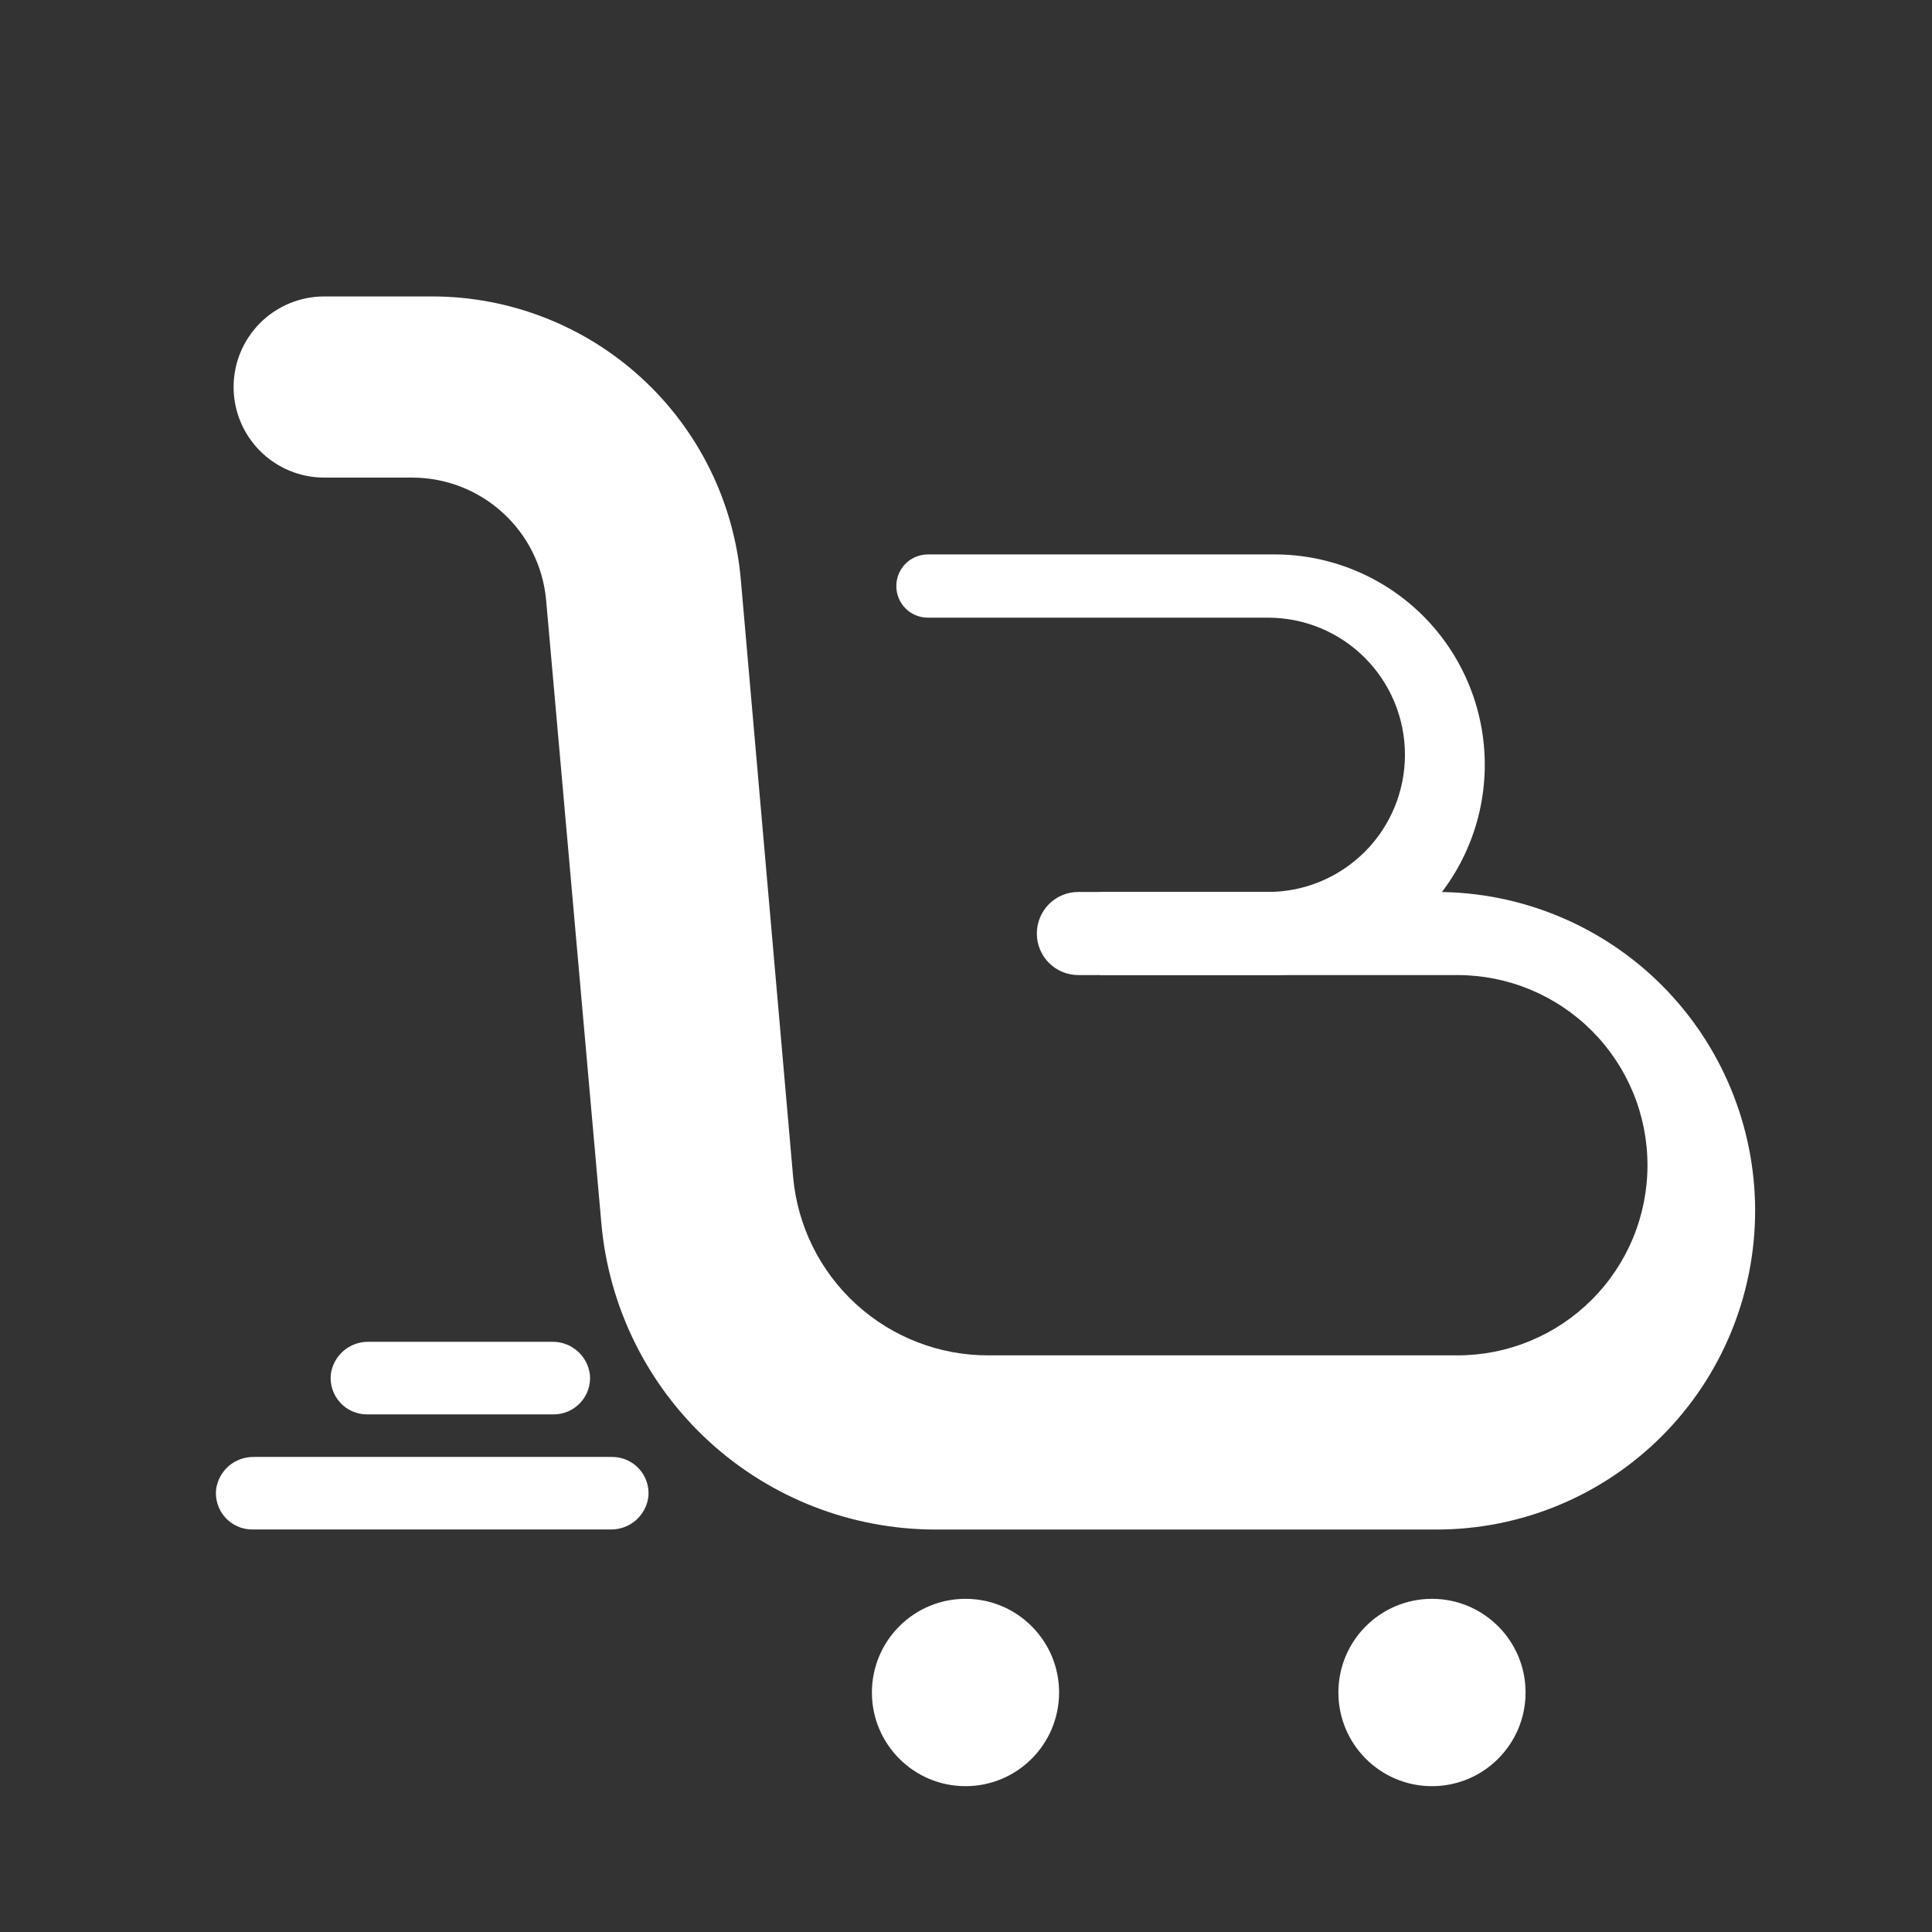 <svg width="60" height="60" viewBox="0 0 60 60" fill="none" xmlns="http://www.w3.org/2000/svg">
<rect x="0" y="0" width="60" height="60" fill="#333333" stroke="none"/>
<g clip-path="url(#clip0)">
<path d="M29.985 55.471C31.59 55.471 32.891 54.169 32.891 52.562C32.891 50.955 31.59 49.653 29.985 49.653C28.38 49.653 27.078 50.955 27.078 52.562C27.078 54.169 28.38 55.471 29.985 55.471Z" fill="white"/>
<path d="M44.471 55.471C46.076 55.471 47.378 54.169 47.378 52.562C47.378 50.955 46.076 49.653 44.471 49.653C42.866 49.653 41.565 50.955 41.565 52.562C41.565 54.169 42.866 55.471 44.471 55.471Z" fill="white"/>
<path d="M18.676 37.993L16.96 18.634C16.866 17.596 16.388 16.632 15.62 15.929C14.852 15.226 13.85 14.835 12.809 14.832H10.065C9.319 14.831 8.604 14.534 8.077 14.006C7.55 13.478 7.254 12.762 7.254 12.015C7.256 11.27 7.553 10.556 8.08 10.029C8.607 9.503 9.321 9.207 10.065 9.206H13.418C15.824 9.206 18.144 10.108 19.919 11.735C21.694 13.361 22.795 15.595 23.006 17.994L24.631 36.552C24.766 38.068 25.465 39.479 26.589 40.505C27.713 41.53 29.181 42.097 30.702 42.092H45.265C46.04 42.092 46.807 41.939 47.523 41.642C48.238 41.346 48.889 40.911 49.436 40.362C49.984 39.814 50.419 39.163 50.715 38.447C51.012 37.73 51.164 36.962 51.164 36.187C51.164 35.412 51.012 34.644 50.715 33.927C50.419 33.211 49.984 32.56 49.436 32.012C48.889 31.464 48.238 31.029 47.523 30.732C46.807 30.435 46.04 30.282 45.265 30.282H34.17V27.701H44.617C47.24 27.701 49.756 28.744 51.611 30.6C53.465 32.457 54.507 34.974 54.507 37.6C54.507 40.225 53.465 42.744 51.611 44.6C49.756 46.457 47.241 47.501 44.617 47.501H29.063C26.457 47.503 23.945 46.528 22.023 44.768C20.1 43.008 18.906 40.59 18.676 37.993Z" fill="white"/>
<path d="M39.37 19.182H28.813C28.685 19.182 28.558 19.156 28.439 19.107C28.32 19.058 28.212 18.986 28.121 18.895C28.031 18.803 27.959 18.695 27.91 18.576C27.861 18.457 27.836 18.33 27.836 18.201C27.836 18.072 27.861 17.945 27.91 17.825C27.959 17.706 28.031 17.598 28.122 17.506C28.213 17.415 28.321 17.343 28.44 17.293C28.559 17.244 28.687 17.218 28.816 17.218H39.585C41.316 17.218 42.976 17.907 44.2 19.131C45.424 20.356 46.111 22.018 46.111 23.75C46.111 25.483 45.423 27.144 44.199 28.369C42.976 29.593 41.316 30.282 39.585 30.282H33.489C33.32 30.282 33.152 30.249 32.995 30.184C32.839 30.119 32.697 30.024 32.577 29.904C32.457 29.784 32.362 29.641 32.298 29.485C32.233 29.328 32.2 29.16 32.2 28.99C32.2 28.821 32.233 28.653 32.298 28.496C32.363 28.34 32.458 28.198 32.577 28.078C32.697 27.958 32.839 27.863 32.995 27.798C33.152 27.733 33.32 27.7 33.489 27.701H39.377C40.505 27.701 41.587 27.252 42.386 26.453C43.184 25.654 43.632 24.571 43.632 23.441C43.632 22.881 43.522 22.327 43.308 21.809C43.094 21.292 42.78 20.822 42.384 20.426C41.988 20.031 41.518 19.717 41.001 19.503C40.483 19.29 39.929 19.181 39.37 19.182Z" fill="white"/>
<path d="M19.015 45.247H7.871C7.587 45.245 7.312 45.347 7.098 45.534C6.884 45.721 6.746 45.98 6.71 46.263C6.695 46.419 6.713 46.577 6.762 46.726C6.812 46.876 6.892 47.013 6.997 47.129C7.103 47.246 7.232 47.339 7.375 47.403C7.519 47.466 7.675 47.499 7.832 47.499H18.975C19.259 47.501 19.535 47.399 19.748 47.212C19.962 47.025 20.1 46.766 20.136 46.483C20.151 46.327 20.134 46.169 20.084 46.02C20.035 45.87 19.955 45.733 19.849 45.617C19.743 45.5 19.615 45.407 19.471 45.343C19.327 45.28 19.172 45.247 19.015 45.247Z" fill="white"/>
<path d="M17.198 43.925C17.355 43.925 17.511 43.892 17.654 43.828C17.798 43.764 17.927 43.671 18.032 43.554C18.138 43.437 18.218 43.3 18.268 43.151C18.317 43.001 18.335 42.843 18.32 42.686C18.284 42.404 18.146 42.145 17.932 41.958C17.718 41.771 17.443 41.669 17.159 41.671H11.434C11.149 41.669 10.874 41.771 10.661 41.958C10.447 42.145 10.309 42.404 10.273 42.686C10.258 42.843 10.275 43.001 10.325 43.151C10.374 43.3 10.454 43.437 10.56 43.554C10.665 43.671 10.794 43.764 10.938 43.828C11.082 43.892 11.237 43.925 11.394 43.925H17.198Z" fill="white"/>
</g>
<defs>
<clipPath id="clip0">
<rect width="60" height="60" fill="white"/>
</clipPath>
</defs>
</svg>
